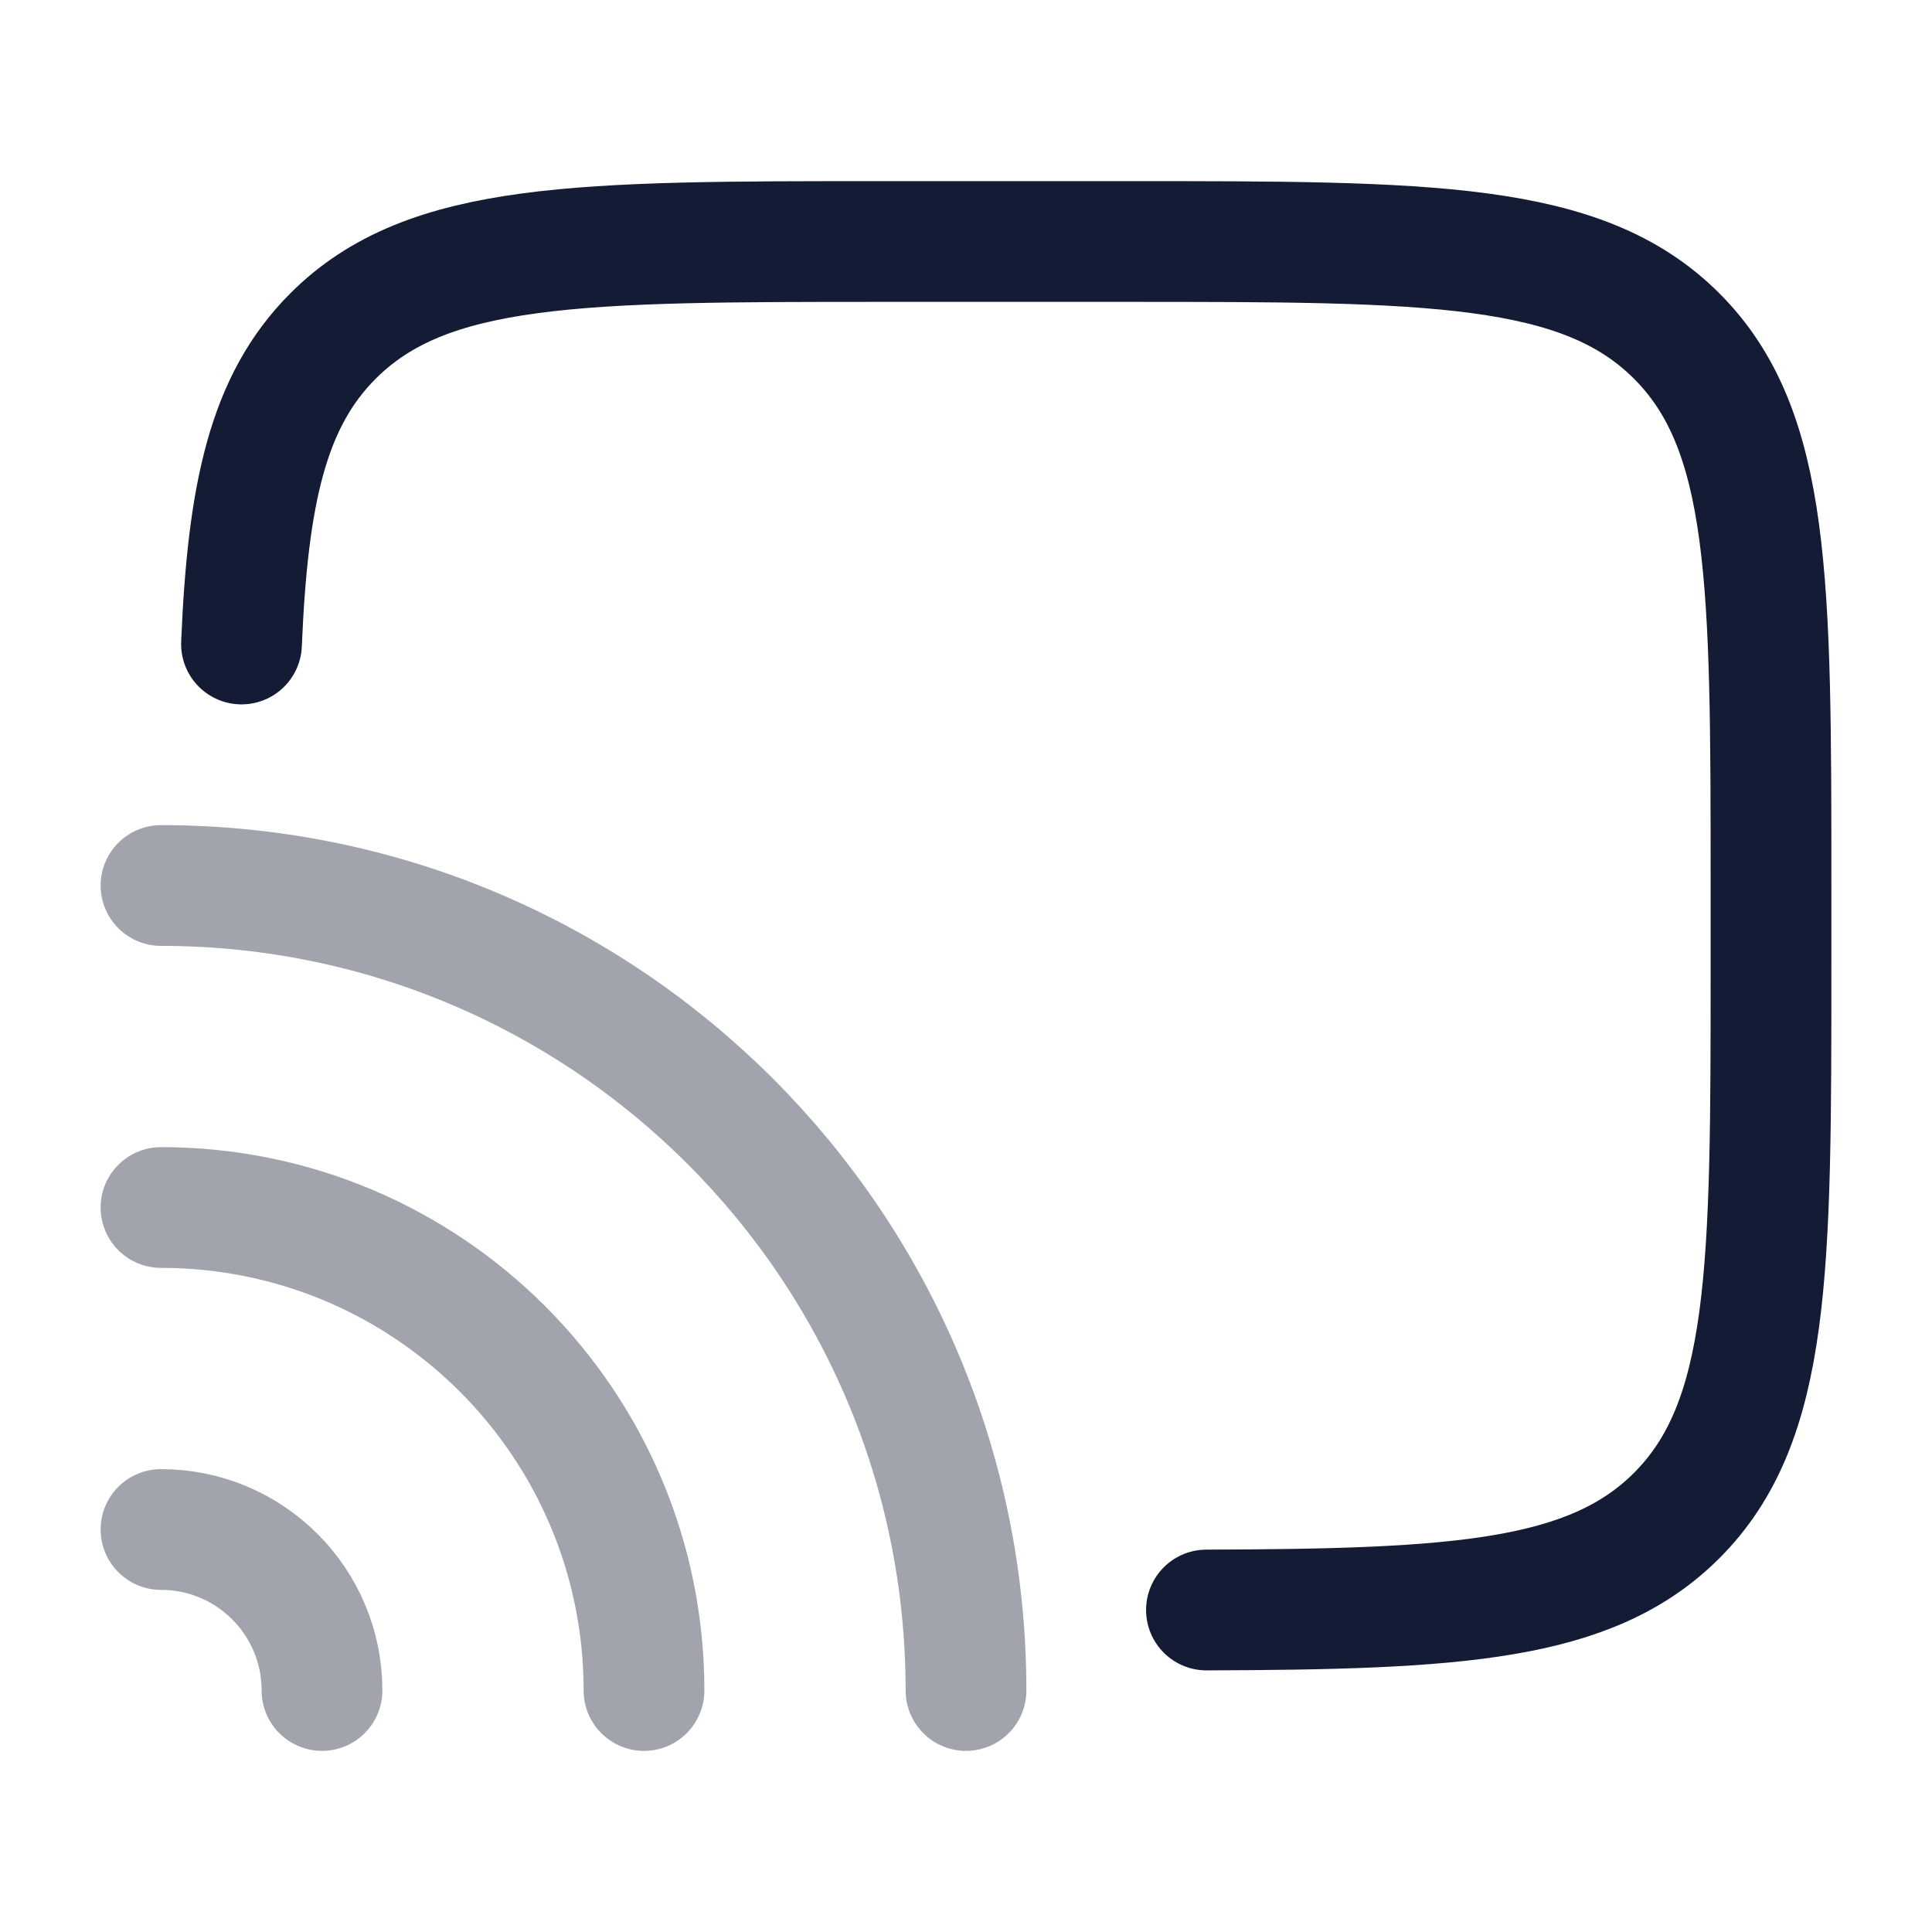 <svg width="24" height="24" viewBox="0 0 24 24" fill="none" xmlns="http://www.w3.org/2000/svg">
<path opacity="0.4" d="M4 21C4 19.895 3.105 19 2 19M8 21C8 17.686 5.314 15 2 15M12 21C12 15.477 7.523 11 2 11" stroke="#141B34" stroke-width="1.5" stroke-linecap="round"/>
<path d="M3 8C3.078 6.128 3.329 4.98 4.139 4.172C5.312 3 7.202 3 10.98 3H13.985C17.763 3 19.652 3 20.826 4.172C22 5.343 22 7.229 22 11V12.001C22 15.772 22 17.658 20.826 18.829C19.761 19.892 18.107 19.991 14.987 20" stroke="#141B34" stroke-width="1.5" stroke-linecap="round"/>
</svg>
